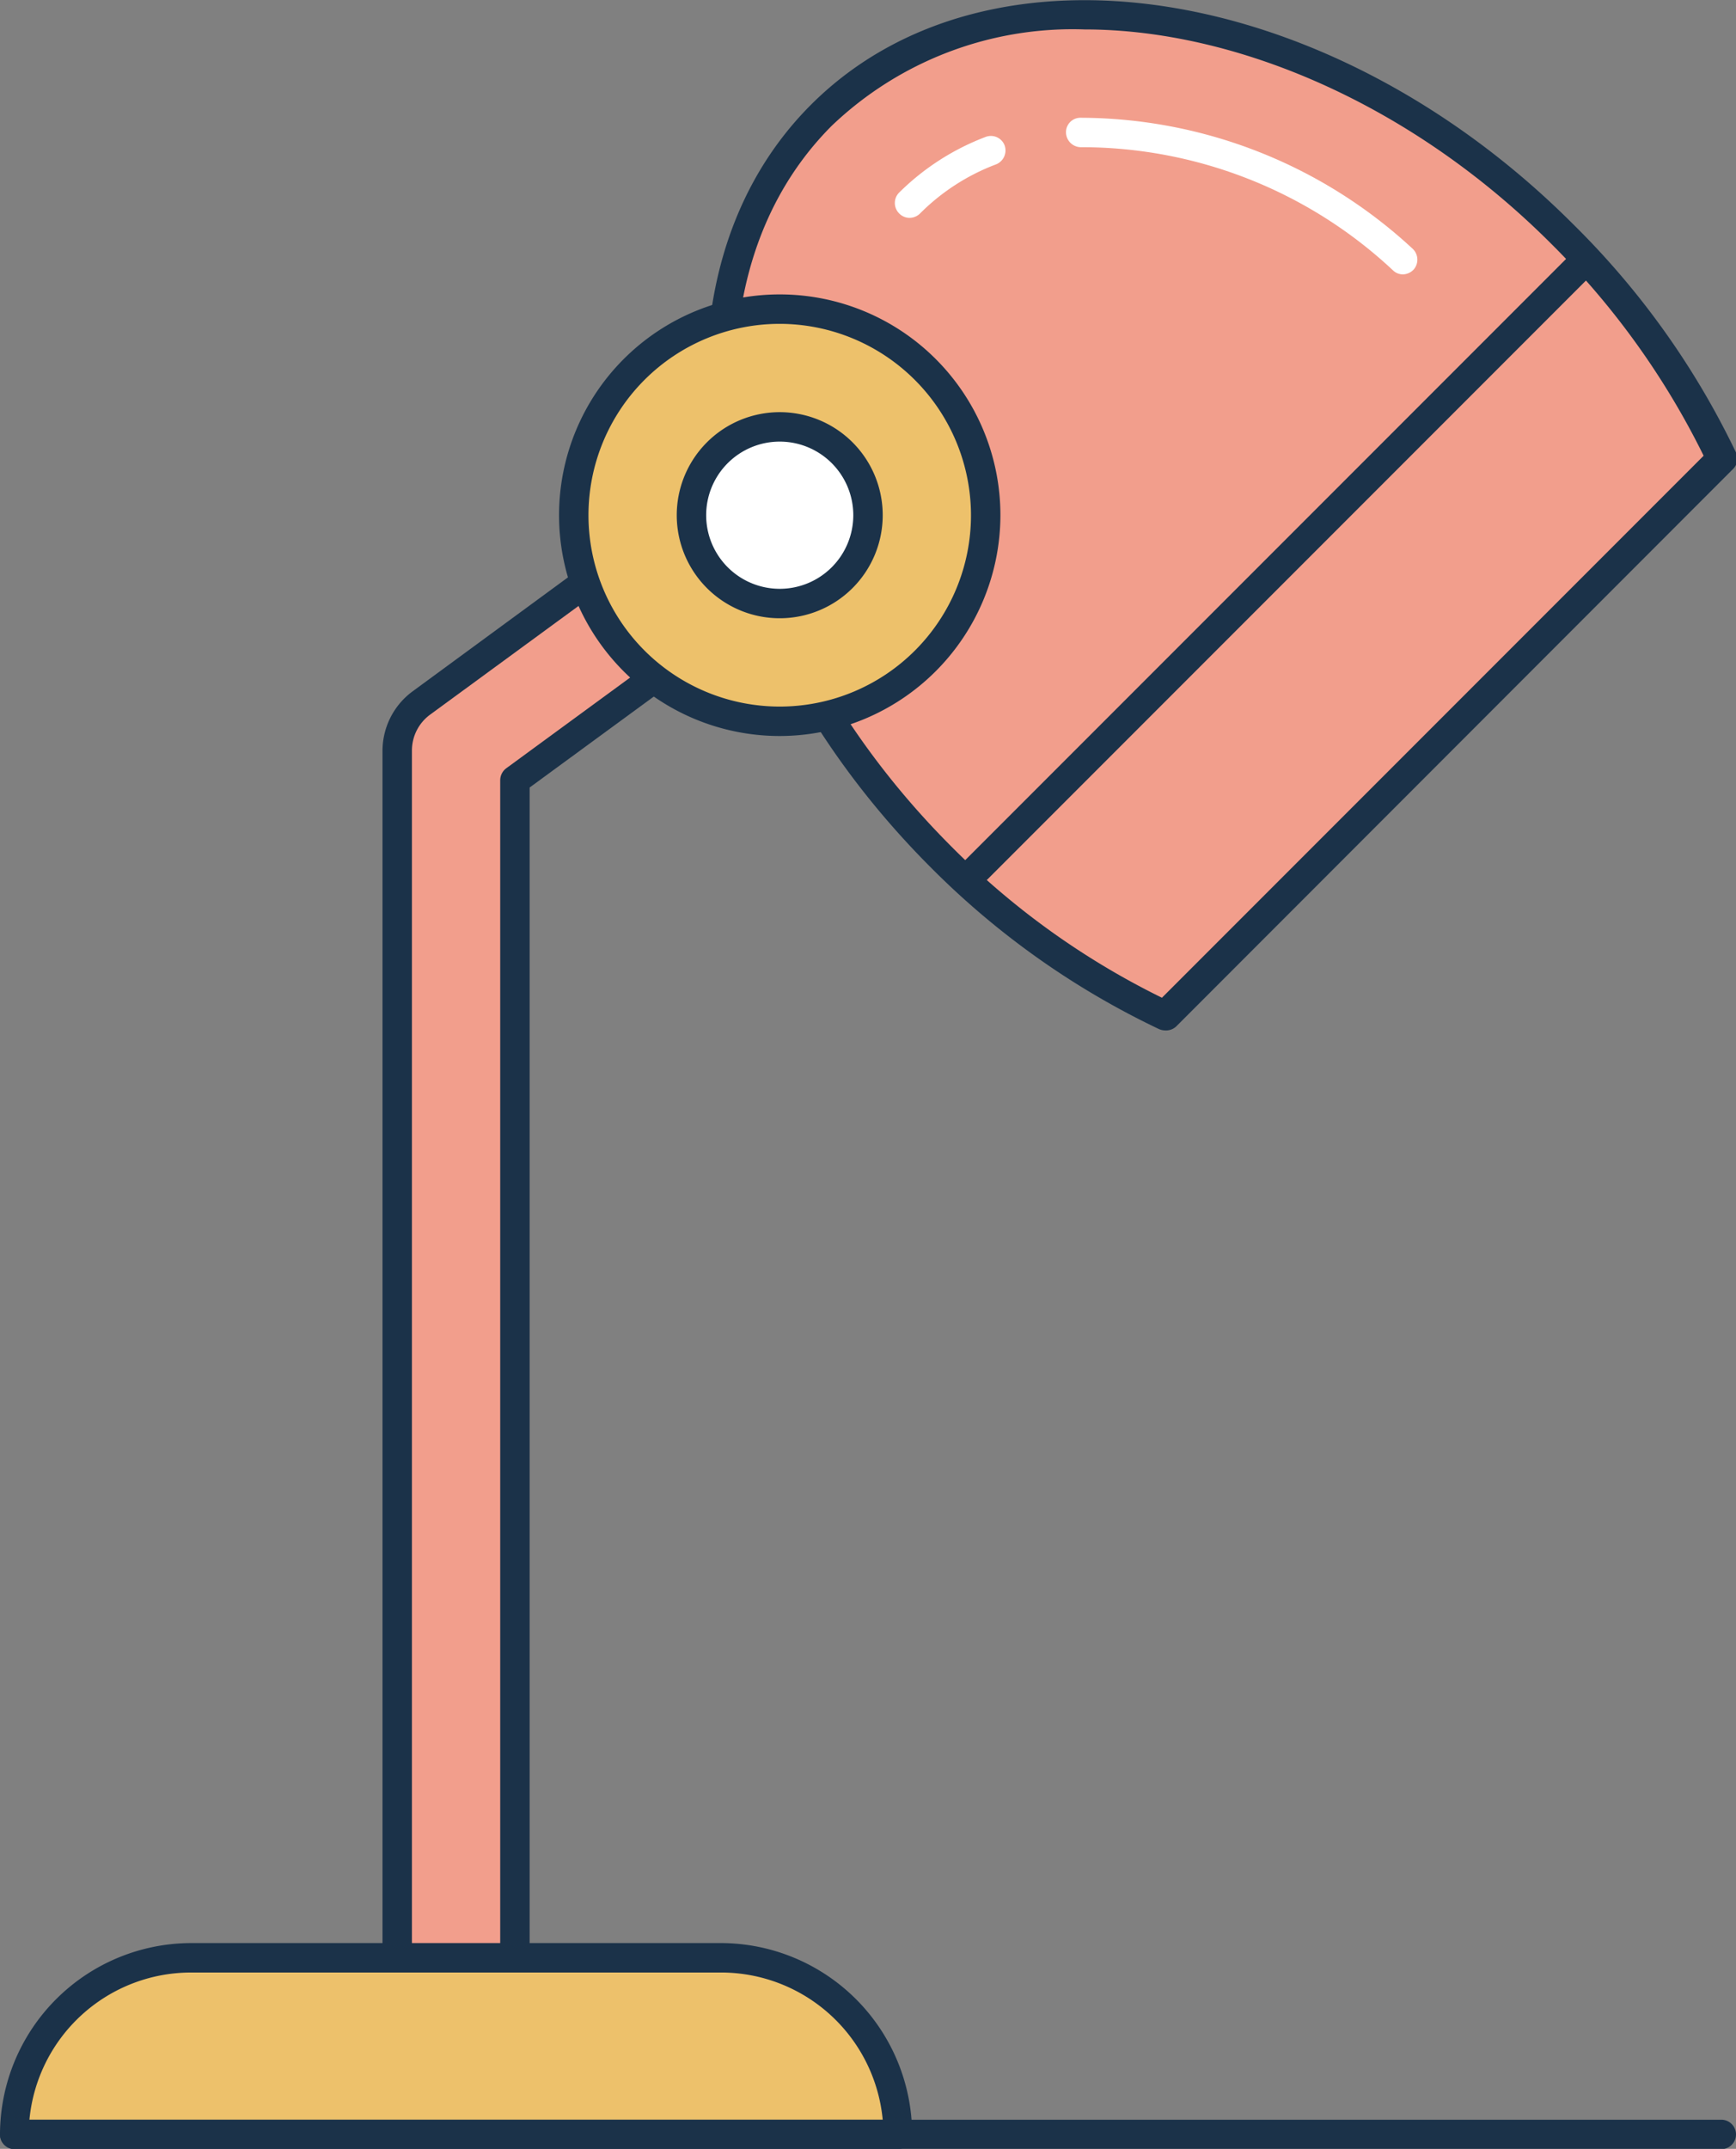 <svg xmlns="http://www.w3.org/2000/svg" viewBox="0 0 59 72.99"><rect x="0" y="0" width="59" height="72.99" fill="#808080" stroke="none"/><defs><style>.cls-1{fill:#edc16b;}.cls-2{fill:#1b3249;}.cls-3{fill:#f29e8c;}.cls-4{fill:#fff;}</style></defs><title>Asset 141</title><g id="Layer_2" data-name="Layer 2"><g id="_1" data-name="1"><path class="cls-1" d="M30.5,72.49H.5a6,6,0,0,1,6-6h18a6,6,0,0,1,6,6Z"/><path class="cls-2" d="M30.5,73H.5a.5.5,0,0,1-.5-.5A6.51,6.51,0,0,1,6.5,66h18a6.51,6.51,0,0,1,6.5,6.5A.5.5,0,0,1,30.5,73ZM1,72H30a5.52,5.52,0,0,0-5.48-5H6.5A5.52,5.52,0,0,0,1,72Z"/><path class="cls-2" d="M58.5,73H.5a.5.5,0,0,1-.5-.5A.5.5,0,0,1,.5,72h58a.5.5,0,0,1,.5.5A.5.5,0,0,1,58.5,73Z"/><path class="cls-3" d="M17.5,66.49h-4v-41a2,2,0,0,1,.82-1.62l15-11,2.36,3.23L17.5,26.5Z"/><path class="cls-2" d="M17.5,67h-4a.5.5,0,0,1-.5-.5v-41a2.51,2.51,0,0,1,1-2l15-11a.49.49,0,0,1,.37-.09.5.5,0,0,1,.33.2l2.37,3.22a.51.51,0,0,1-.11.7L18,26.75V66.49A.5.5,0,0,1,17.5,67ZM14,66h3V26.5a.51.51,0,0,1,.2-.4L31,16l-1.77-2.42L14.61,24.28A1.51,1.51,0,0,0,14,25.49Z"/><path class="cls-3" d="M53.11,8C45-.11,33.75-1.93,27.92,3.9S23.9,21,32,29.1a27.57,27.57,0,0,0,7.61,5.39L58.5,15.58A27.22,27.22,0,0,0,53.11,8Z"/><path class="cls-2" d="M39.59,35a.54.54,0,0,1-.21-.05,27.65,27.65,0,0,1-7.75-5.49c-8.26-8.26-10.09-19.88-4.07-25.9S45.2-.65,53.46,7.61A27.63,27.63,0,0,1,59,15.37a.49.49,0,0,1-.1.56L40,34.84A.51.51,0,0,1,39.59,35ZM36.86,1a11.85,11.85,0,0,0-8.59,3.27c-5.63,5.63-3.81,16.61,4.06,24.48a26.58,26.58,0,0,0,7.16,5.14L57.9,15.48a26.86,26.86,0,0,0-5.14-7.16C48,3.54,42,1,36.86,1Z"/><path class="cls-4" d="M30.91,7.4a.49.49,0,0,1-.35-.15.5.5,0,0,1,0-.71A8.4,8.4,0,0,1,33.5,4.65a.5.5,0,0,1,.64.28.51.51,0,0,1-.28.65,7.27,7.27,0,0,0-2.59,1.67A.51.51,0,0,1,30.91,7.4Z"/><path class="cls-4" d="M47.68,9.32a.48.48,0,0,1-.33-.13A15.5,15.5,0,0,0,36.75,5a.51.51,0,0,1-.52-.48A.49.49,0,0,1,36.71,4,16.66,16.66,0,0,1,48,8.44a.51.51,0,0,1,.05.71A.52.52,0,0,1,47.68,9.32Z"/><circle class="cls-1" cx="26.5" cy="17.49" r="7"/><path class="cls-2" d="M26.5,25a7.5,7.5,0,1,1,7.5-7.5A7.51,7.51,0,0,1,26.5,25Zm0-14a6.5,6.5,0,1,0,6.5,6.5A6.51,6.51,0,0,0,26.5,11Z"/><circle class="cls-4" cx="26.5" cy="17.49" r="3"/><path class="cls-2" d="M26.5,21a3.5,3.5,0,1,1,3.5-3.5A3.5,3.5,0,0,1,26.5,21Zm0-6a2.5,2.5,0,1,0,2.5,2.5A2.5,2.5,0,0,0,26.5,15Z"/><path class="cls-2" d="M32.83,30.4a.49.49,0,0,1-.35-.15.5.5,0,0,1,0-.71L53.56,8.46a.5.5,0,0,1,.7,0,.5.5,0,0,1,0,.71L33.18,30.25A.47.47,0,0,1,32.83,30.4Z"/></g></g></svg>